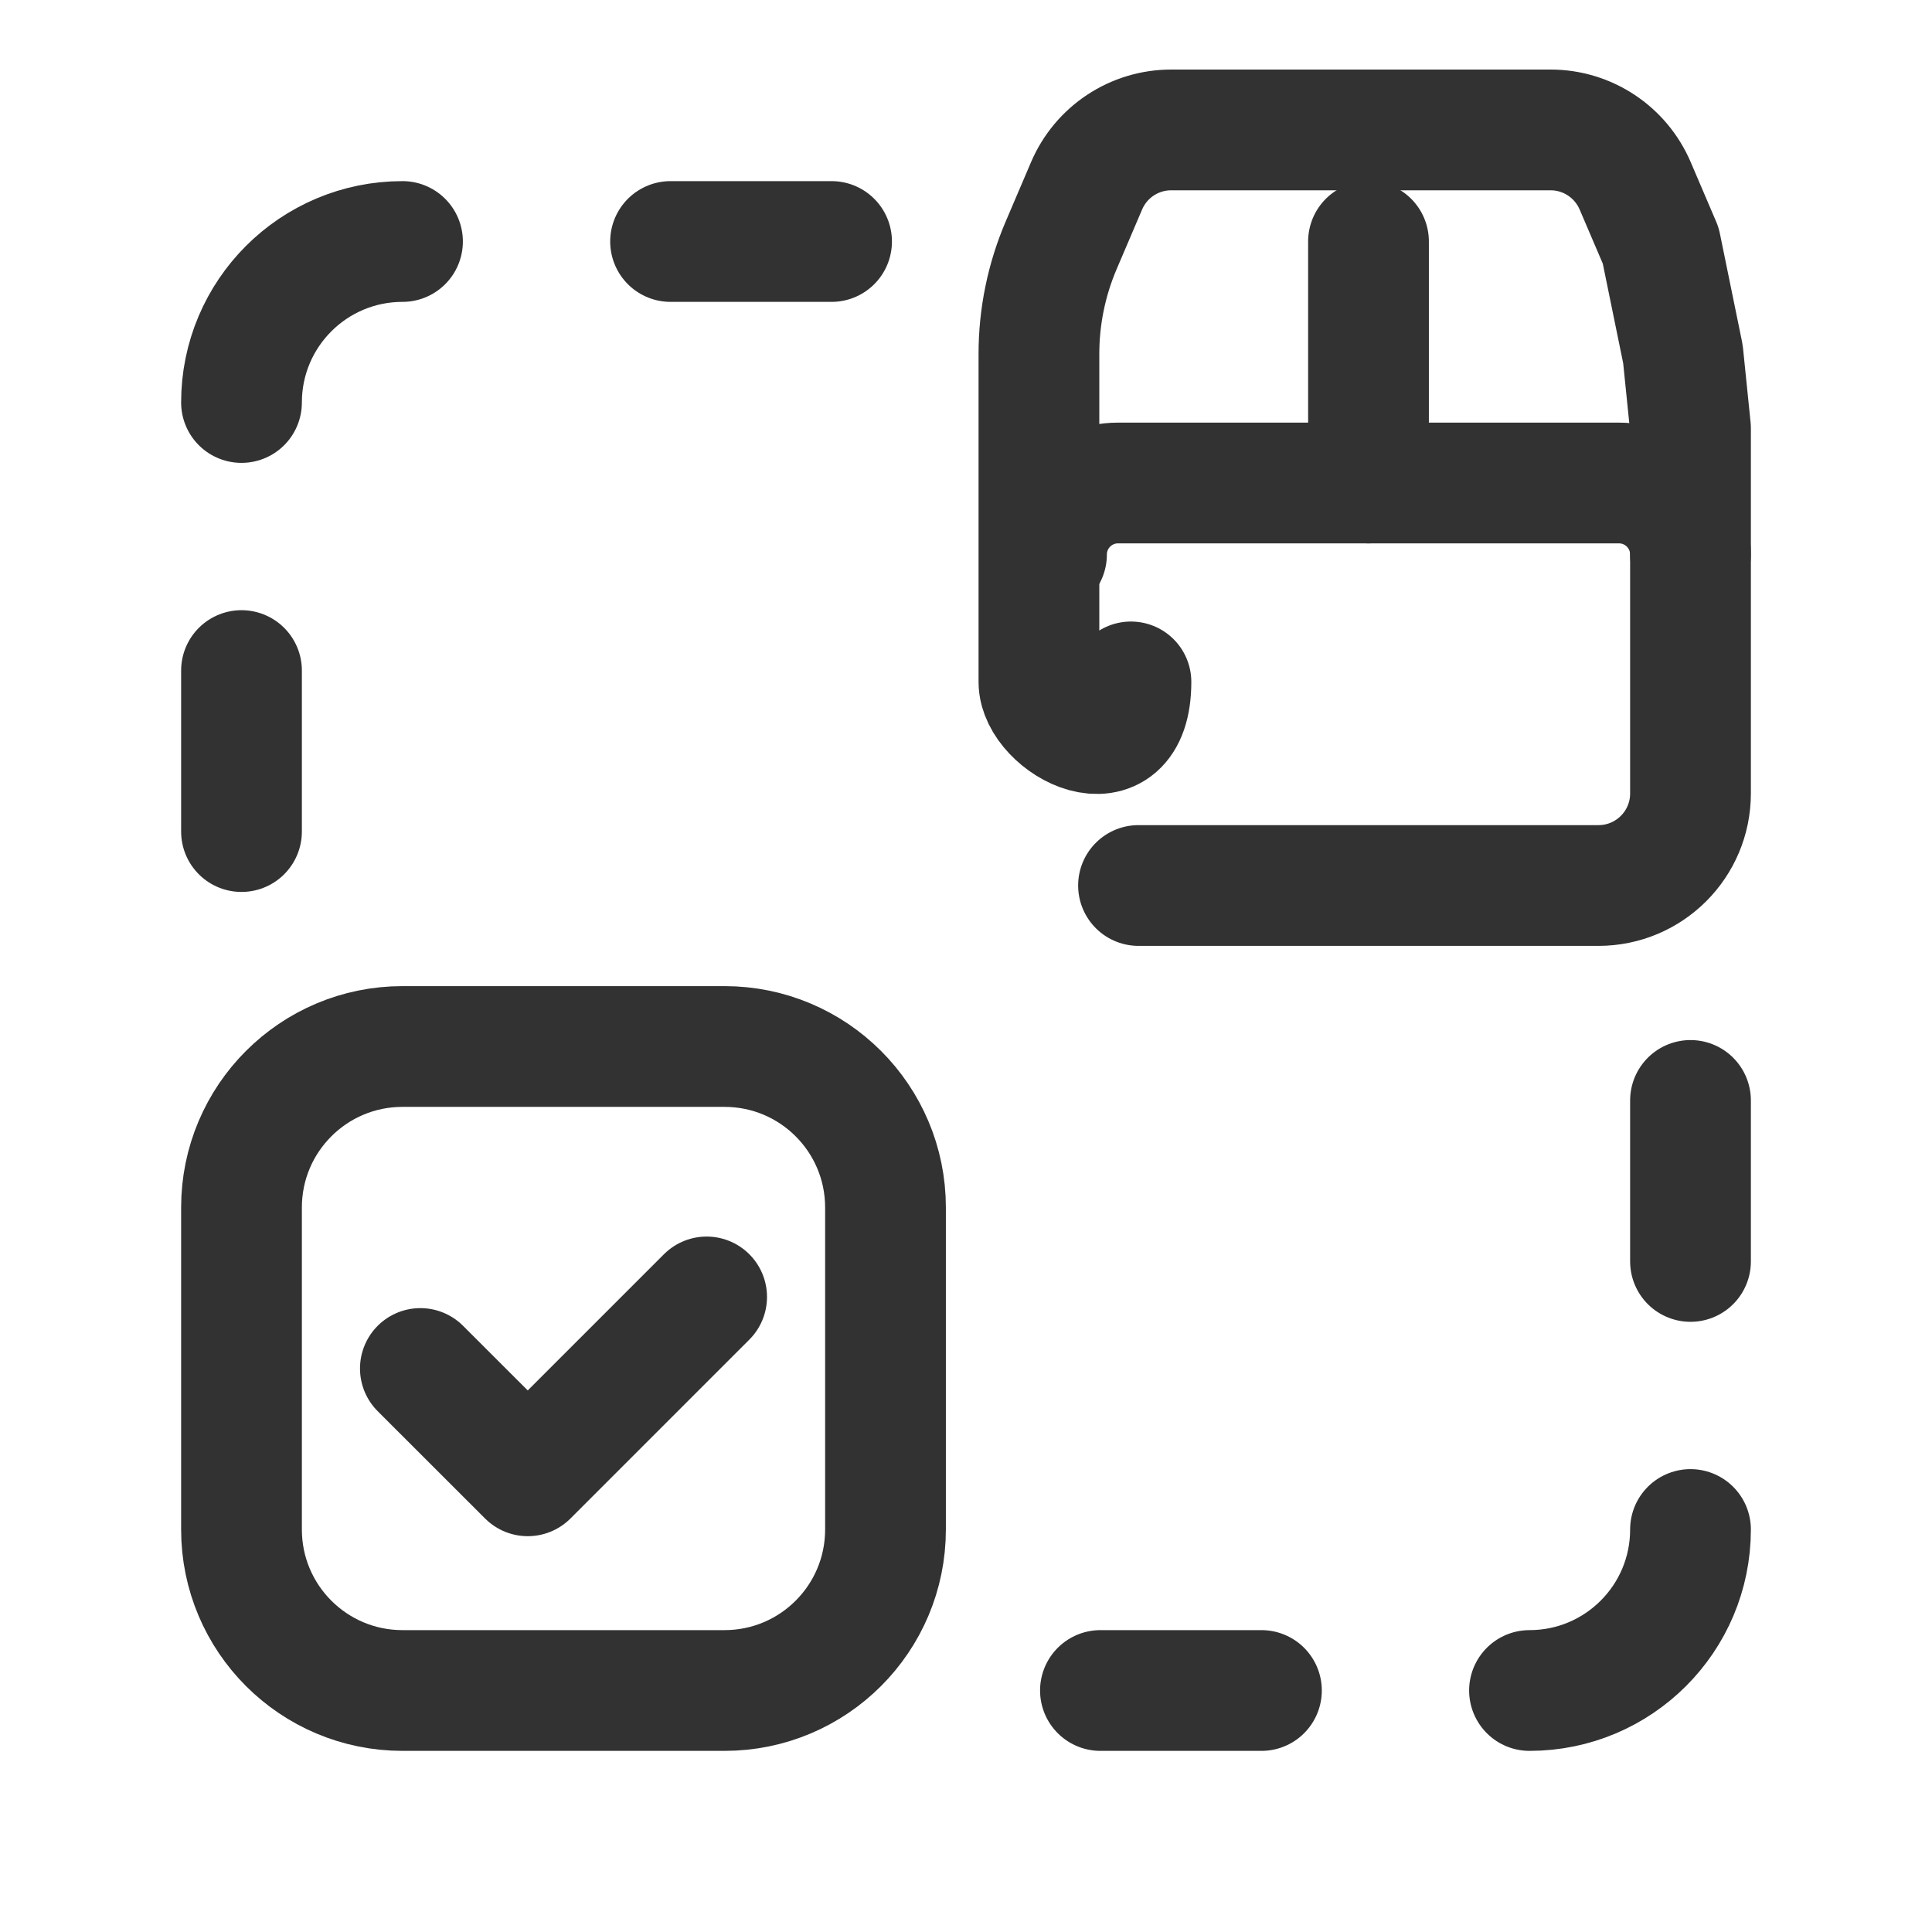 <?xml version="1.0" encoding="UTF-8"?><svg version="1.1" viewBox="0 0 24 24" xmlns="http://www.w3.org/2000/svg" xmlns:xlink="http://www.w3.org/1999/xlink"><g fill="none"><path d="M0 0h24v24h-24Z"></path><path stroke="#323232" stroke-linecap="round" stroke-linejoin="round" stroke-width="1.5" d="M5 3l-8.74228e-08 1.77636e-15c-1.105 4.82823e-08-2 .895-2 2 0 0 0 8.88178e-16 0 8.88178e-16"></path><path stroke="#323232" stroke-linecap="round" stroke-linejoin="round" stroke-width="1.5" d="M3 8.33v2"></path><path stroke="#323232" stroke-linecap="round" stroke-linejoin="round" stroke-width="1.5" d="M8.33 3h2"></path><path stroke="#323232" stroke-linecap="round" stroke-linejoin="round" stroke-width="1.5" d="M19 21l-8.74228e-08-3.55271e-15c1.105 4.82823e-08 2-.895 2-2"></path><path stroke="#323232" stroke-linecap="round" stroke-linejoin="round" stroke-width="1.5" d="M21 15.67v-2"></path><path stroke="#323232" stroke-linecap="round" stroke-linejoin="round" stroke-width="1.5" d="M15.67 21h-2"></path><path stroke="#323232" stroke-linecap="round" stroke-linejoin="round" stroke-width="1.5" d="M8.778 16.111l-2.222 2.222 -1.334-1.333"></path><path stroke="#323232" stroke-linecap="round" stroke-linejoin="round" stroke-width="1.5" d="M9 21h-4l-8.74228e-08-3.55271e-15c-1.105-4.82823e-08-2-.895-2-2 0 0 0 0 0 0v-4l2.30926e-14 3.01992e-07c-1.66785e-07-1.105.895-2 2-2h4l-8.74228e-08 1.77636e-15c1.105-4.82823e-08 2 .895 2 2v4l3.55271e-15 8.74228e-08c0 1.105-.895 2-2 2 -2.70922e-08 0-6.03305e-08 0-8.74228e-08-3.55271e-15Z"></path><path stroke="#323232" stroke-linecap="round" stroke-linejoin="round" stroke-width="1.5" d="M17 3v3"></path><path stroke="#323232" stroke-linecap="round" stroke-linejoin="round" stroke-width="1.5" d="M21 6.889v-8.88178e-16c0-.491-.398-.889-.889-.889h-6.222l-3.88594e-08 8.88178e-16c-.491 2.14615e-08-.889.398-.889.889 0 0 0 1.77636e-15 0 1.77636e-15"></path><path stroke="#323232" stroke-linecap="round" stroke-linejoin="round" stroke-width="1.5" d="M14.143 11h5.714l-4.99621e-08-1.77636e-15c.631 2.75933e-08 1.143-.512 1.143-1.143v-4.074l6.03864e-08.001c0-.463-.094-.922-.276-1.348l-.317-.741 2.60453e-08 6.10676e-08c-.18-.421-.593-.695-1.051-.695h-4.713l-6.52696e-09 4.43645e-12c-.458 0-.871.273-1.051.694l-.316.74 5.19272e-08-1.21555e-07c-.182.426-.276.885-.276 1.348v4.075l1.24345e-14 1.72588e-07c9.53178e-08.631.512 1.143 1.143 1.143Z"></path></g></svg>